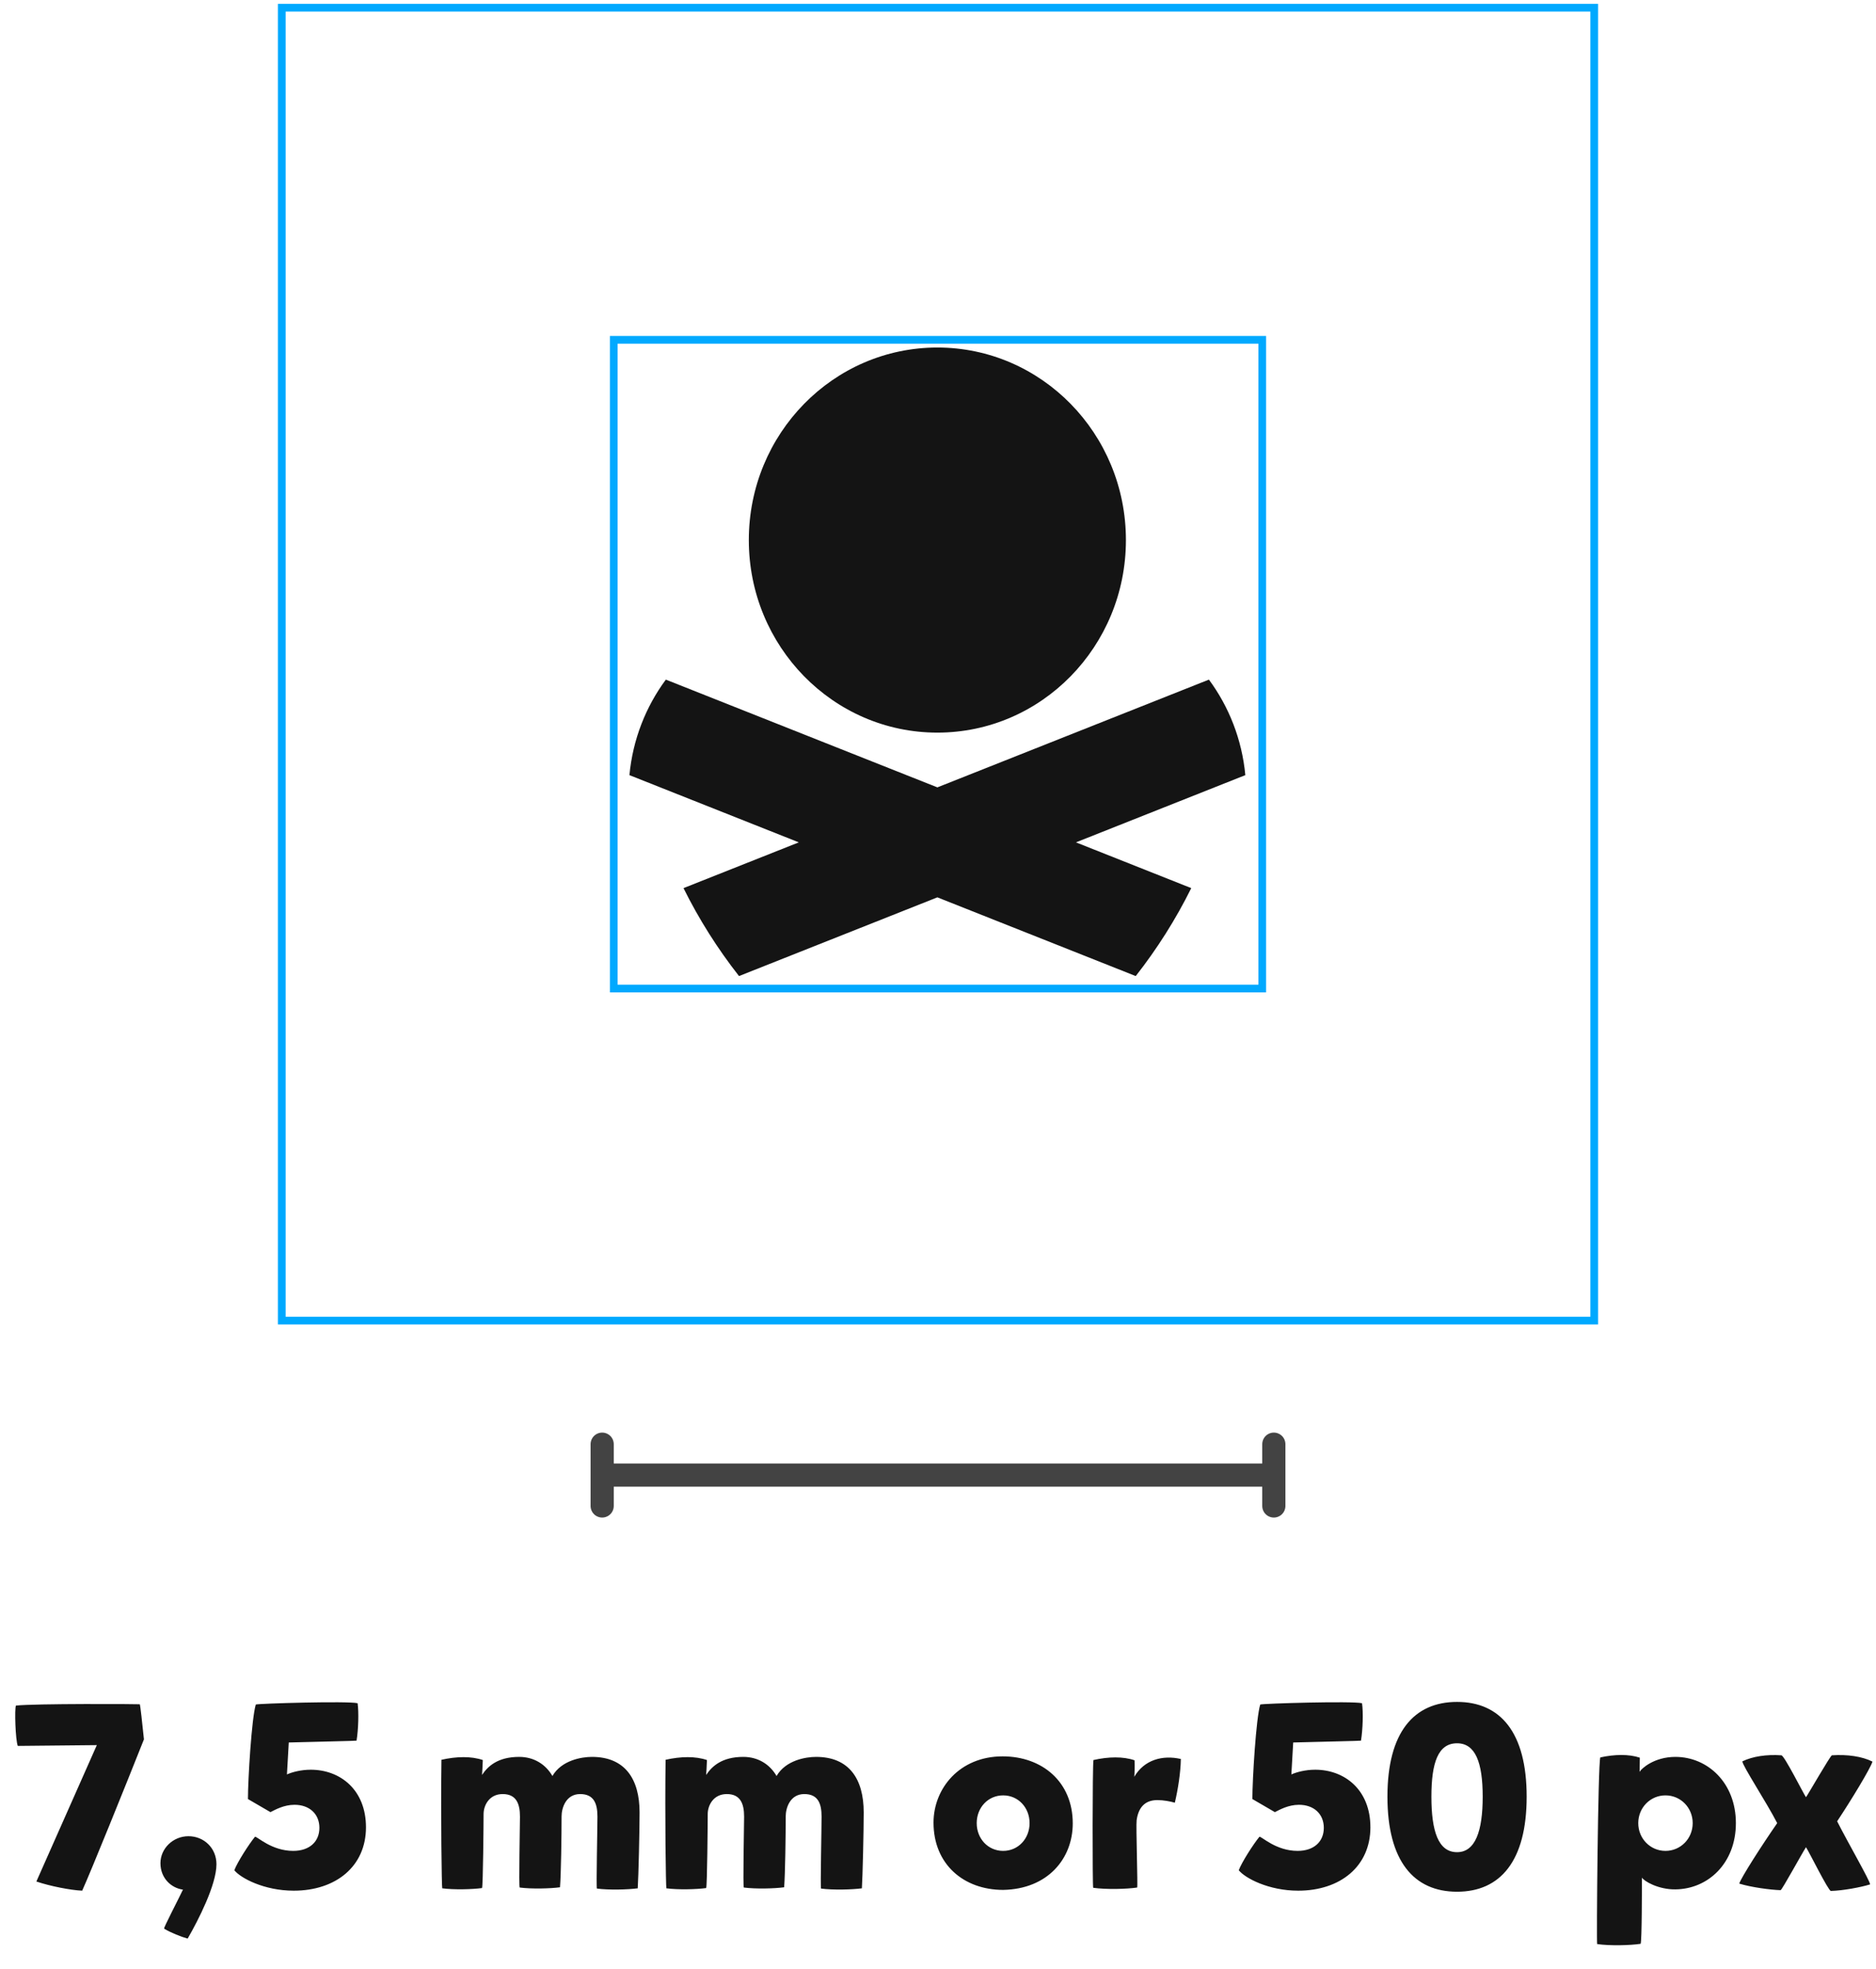 <svg width="243" height="255" viewBox="0 0 243 255" fill="none" xmlns="http://www.w3.org/2000/svg">
<path d="M121.418 94.863C134.907 94.863 145.841 83.701 145.841 69.931C145.841 56.162 134.907 45 121.418 45C107.93 45 96.996 56.162 96.996 69.931C96.996 83.701 107.93 94.863 121.418 94.863Z" fill="#141414"/>
<path d="M161.308 100.369C160.874 95.744 159.184 91.504 156.592 88L121.419 101.953L86.247 88C83.655 91.504 81.965 95.746 81.531 100.369L103.471 109.073L88.535 114.998C90.541 119.045 92.953 122.849 95.725 126.386L121.419 116.193L147.113 126.386C149.886 122.851 152.297 119.045 154.304 114.998L139.368 109.073L161.308 100.369Z" fill="#141414"/>
<rect x="79.5" y="44" width="84" height="84" stroke="#00A9FF"/>
<rect x="36.5" y="1" width="170" height="170" stroke="#00A9FF"/>
<path d="M78 191H165M78 195V187M165 195V187" stroke="#141414" stroke-opacity="0.8" stroke-width="3" stroke-linecap="round"/>
<path d="M10.645 244.814C9.153 244.746 6.509 244.237 4.712 243.627L12.543 225.965L2.305 226.067C2 225.355 1.865 221.185 2.068 220.846C4.441 220.575 18.001 220.643 18.103 220.677C18.17 220.711 18.442 223.287 18.645 225.219C16.238 231.287 11.729 242.441 10.645 244.814ZM24.411 237.762C26.411 237.762 28.038 239.288 28.038 241.39C28.038 244.034 25.699 248.61 24.309 251.017C23.529 250.814 22.072 250.238 21.258 249.729C21.19 249.594 23.021 246.102 23.699 244.678C22.173 244.475 20.783 243.186 20.783 241.254C20.783 239.356 22.411 237.762 24.411 237.762ZM23.936 244.068H23.97H23.936ZM38.048 244.814C34.218 244.814 31.167 243.186 30.353 242.169C30.726 241.152 32.252 238.779 33.031 237.83C33.336 237.796 35.167 239.661 37.981 239.661C40.083 239.661 41.371 238.474 41.371 236.678C41.371 234.881 40.083 233.694 38.15 233.694C36.76 233.694 35.642 234.338 35.031 234.644L32.116 232.949C32.116 230.406 32.591 222.507 33.133 220.711C33.472 220.575 45.1 220.236 46.32 220.541C46.49 221.694 46.422 223.965 46.184 225.389C46.049 225.423 41.133 225.524 37.404 225.626L37.167 229.762C37.845 229.457 38.998 229.152 40.252 229.152C44.083 229.152 47.405 231.762 47.405 236.61C47.405 241.661 43.506 244.814 38.048 244.814ZM57.181 227.864C59.148 227.423 61.046 227.389 62.538 227.897C62.504 228.609 62.47 229.592 62.436 229.83C63.182 228.711 64.47 227.491 67.25 227.491C69.148 227.491 70.674 228.44 71.555 229.965C72.742 227.931 75.318 227.491 76.674 227.491C80.945 227.491 82.844 230.338 82.844 234.677C82.844 237.017 82.708 242.949 82.606 244.509C81.352 244.678 78.877 244.746 77.318 244.542C77.216 244.339 77.386 236.847 77.386 235.22C77.386 233.559 76.945 232.304 75.148 232.304C73.284 232.304 72.742 234.135 72.742 235.186C72.742 237.627 72.674 242.678 72.538 244.373C71.318 244.542 68.877 244.61 67.317 244.407C67.182 244.339 67.351 236.372 67.351 235.22C67.351 233.559 66.877 232.304 65.114 232.304C63.351 232.304 62.639 233.796 62.639 234.881C62.639 235.83 62.572 244.305 62.436 244.475C61.215 244.644 58.809 244.712 57.283 244.509C57.215 244.373 57.08 235.084 57.181 227.864ZM86.215 227.864C88.181 227.423 90.079 227.389 91.571 227.897C91.537 228.609 91.503 229.592 91.469 229.83C92.215 228.711 93.503 227.491 96.283 227.491C98.182 227.491 99.707 228.44 100.588 229.965C101.775 227.931 104.351 227.491 105.707 227.491C109.979 227.491 111.877 230.338 111.877 234.677C111.877 237.017 111.742 242.949 111.64 244.509C110.386 244.678 107.911 244.746 106.351 244.542C106.25 244.339 106.419 236.847 106.419 235.22C106.419 233.559 105.979 232.304 104.182 232.304C102.317 232.304 101.775 234.135 101.775 235.186C101.775 237.627 101.707 242.678 101.572 244.373C100.351 244.542 97.91 244.61 96.351 244.407C96.215 244.339 96.385 236.372 96.385 235.22C96.385 233.559 95.91 232.304 94.147 232.304C92.385 232.304 91.673 233.796 91.673 234.881C91.673 235.83 91.605 244.305 91.469 244.475C90.249 244.644 87.842 244.712 86.317 244.509C86.249 244.373 86.113 235.084 86.215 227.864ZM129.938 244.712C124.819 244.712 120.92 241.39 120.92 236C120.92 231.593 124.276 227.423 129.87 227.423C134.989 227.423 138.955 230.711 138.955 236.101C138.955 240.678 135.701 244.61 129.938 244.712ZM129.938 239.661C131.904 239.661 133.362 238.067 133.362 236.067C133.362 234.067 131.904 232.474 129.938 232.474C127.971 232.474 126.514 234.067 126.514 236.067C126.514 238.067 127.971 239.661 129.938 239.661ZM141.602 244.441C141.5 244.305 141.5 228.575 141.636 227.897C143.568 227.457 145.5 227.423 146.958 227.931C146.992 228.575 146.958 229.898 146.924 230.067C148.212 227.864 150.585 227.219 152.958 227.762C152.925 229.525 152.586 231.694 152.179 233.423C151.602 233.254 150.721 233.084 149.907 233.084C148.179 233.084 147.433 234.203 147.229 235.694C147.128 236.44 147.399 244.305 147.297 244.407C145.941 244.61 143.297 244.678 141.602 244.441ZM168.153 244.814C164.322 244.814 161.271 243.186 160.458 242.169C160.831 241.152 162.356 238.779 163.136 237.83C163.441 237.796 165.272 239.661 168.085 239.661C170.187 239.661 171.475 238.474 171.475 236.678C171.475 234.881 170.187 233.694 168.255 233.694C166.865 233.694 165.746 234.338 165.136 234.644L162.221 232.949C162.221 230.406 162.695 222.507 163.238 220.711C163.577 220.575 175.204 220.236 176.425 220.541C176.594 221.694 176.526 223.965 176.289 225.389C176.153 225.423 171.238 225.524 167.509 225.626L167.272 229.762C167.95 229.457 169.102 229.152 170.357 229.152C174.187 229.152 177.509 231.762 177.509 236.61C177.509 241.661 173.611 244.814 168.153 244.814ZM188.733 244.949C183.139 244.949 179.716 240.983 179.716 232.643C179.716 224.304 183.139 220.372 188.733 220.372C194.326 220.372 197.75 224.304 197.75 232.643C197.75 240.983 194.326 244.949 188.733 244.949ZM188.733 239.83C191.106 239.83 192.055 237.084 192.055 232.643C192.055 228.203 191.106 225.728 188.733 225.728C186.292 225.728 185.411 228.203 185.411 232.643C185.411 237.084 186.292 239.83 188.733 239.83ZM206.883 251.729C206.781 251.695 206.984 228.304 207.29 227.558C209.154 227.152 210.985 227.118 212.408 227.592L212.375 229.423C212.612 229.016 214.239 227.491 217.019 227.491C221.189 227.491 224.85 230.847 224.85 236.067C224.85 241.288 221.222 244.61 217.019 244.644C214.781 244.678 212.917 243.559 212.68 243.119C212.68 244.237 212.68 251.39 212.51 251.695C211.154 251.899 208.544 251.967 206.883 251.729ZM215.731 239.661C217.697 239.661 219.256 238.067 219.256 236.067C219.256 234.067 217.697 232.474 215.731 232.474C213.764 232.474 212.205 234.067 212.205 236.067C212.205 238.067 213.764 239.661 215.731 239.661ZM237.152 244.848C236.813 244.814 234.339 239.796 233.932 239.186C233.457 239.898 230.813 244.746 230.644 244.746C229.355 244.712 226.813 244.373 225.287 243.898C225.525 243.119 228.271 238.847 230.203 236.067C228.813 233.355 225.66 228.575 225.694 228.067C227.016 227.423 228.847 227.152 230.745 227.287C231.118 227.287 233.627 232.304 233.932 232.711C234.169 232.406 237.085 227.321 237.288 227.287C239.288 227.152 241.187 227.423 242.543 228.101C242.305 228.948 239.729 233.186 237.966 235.83C239.356 238.576 242.237 243.559 242.237 244C241.051 244.373 238.678 244.814 237.152 244.848Z" fill="#141414"/>
</svg>
